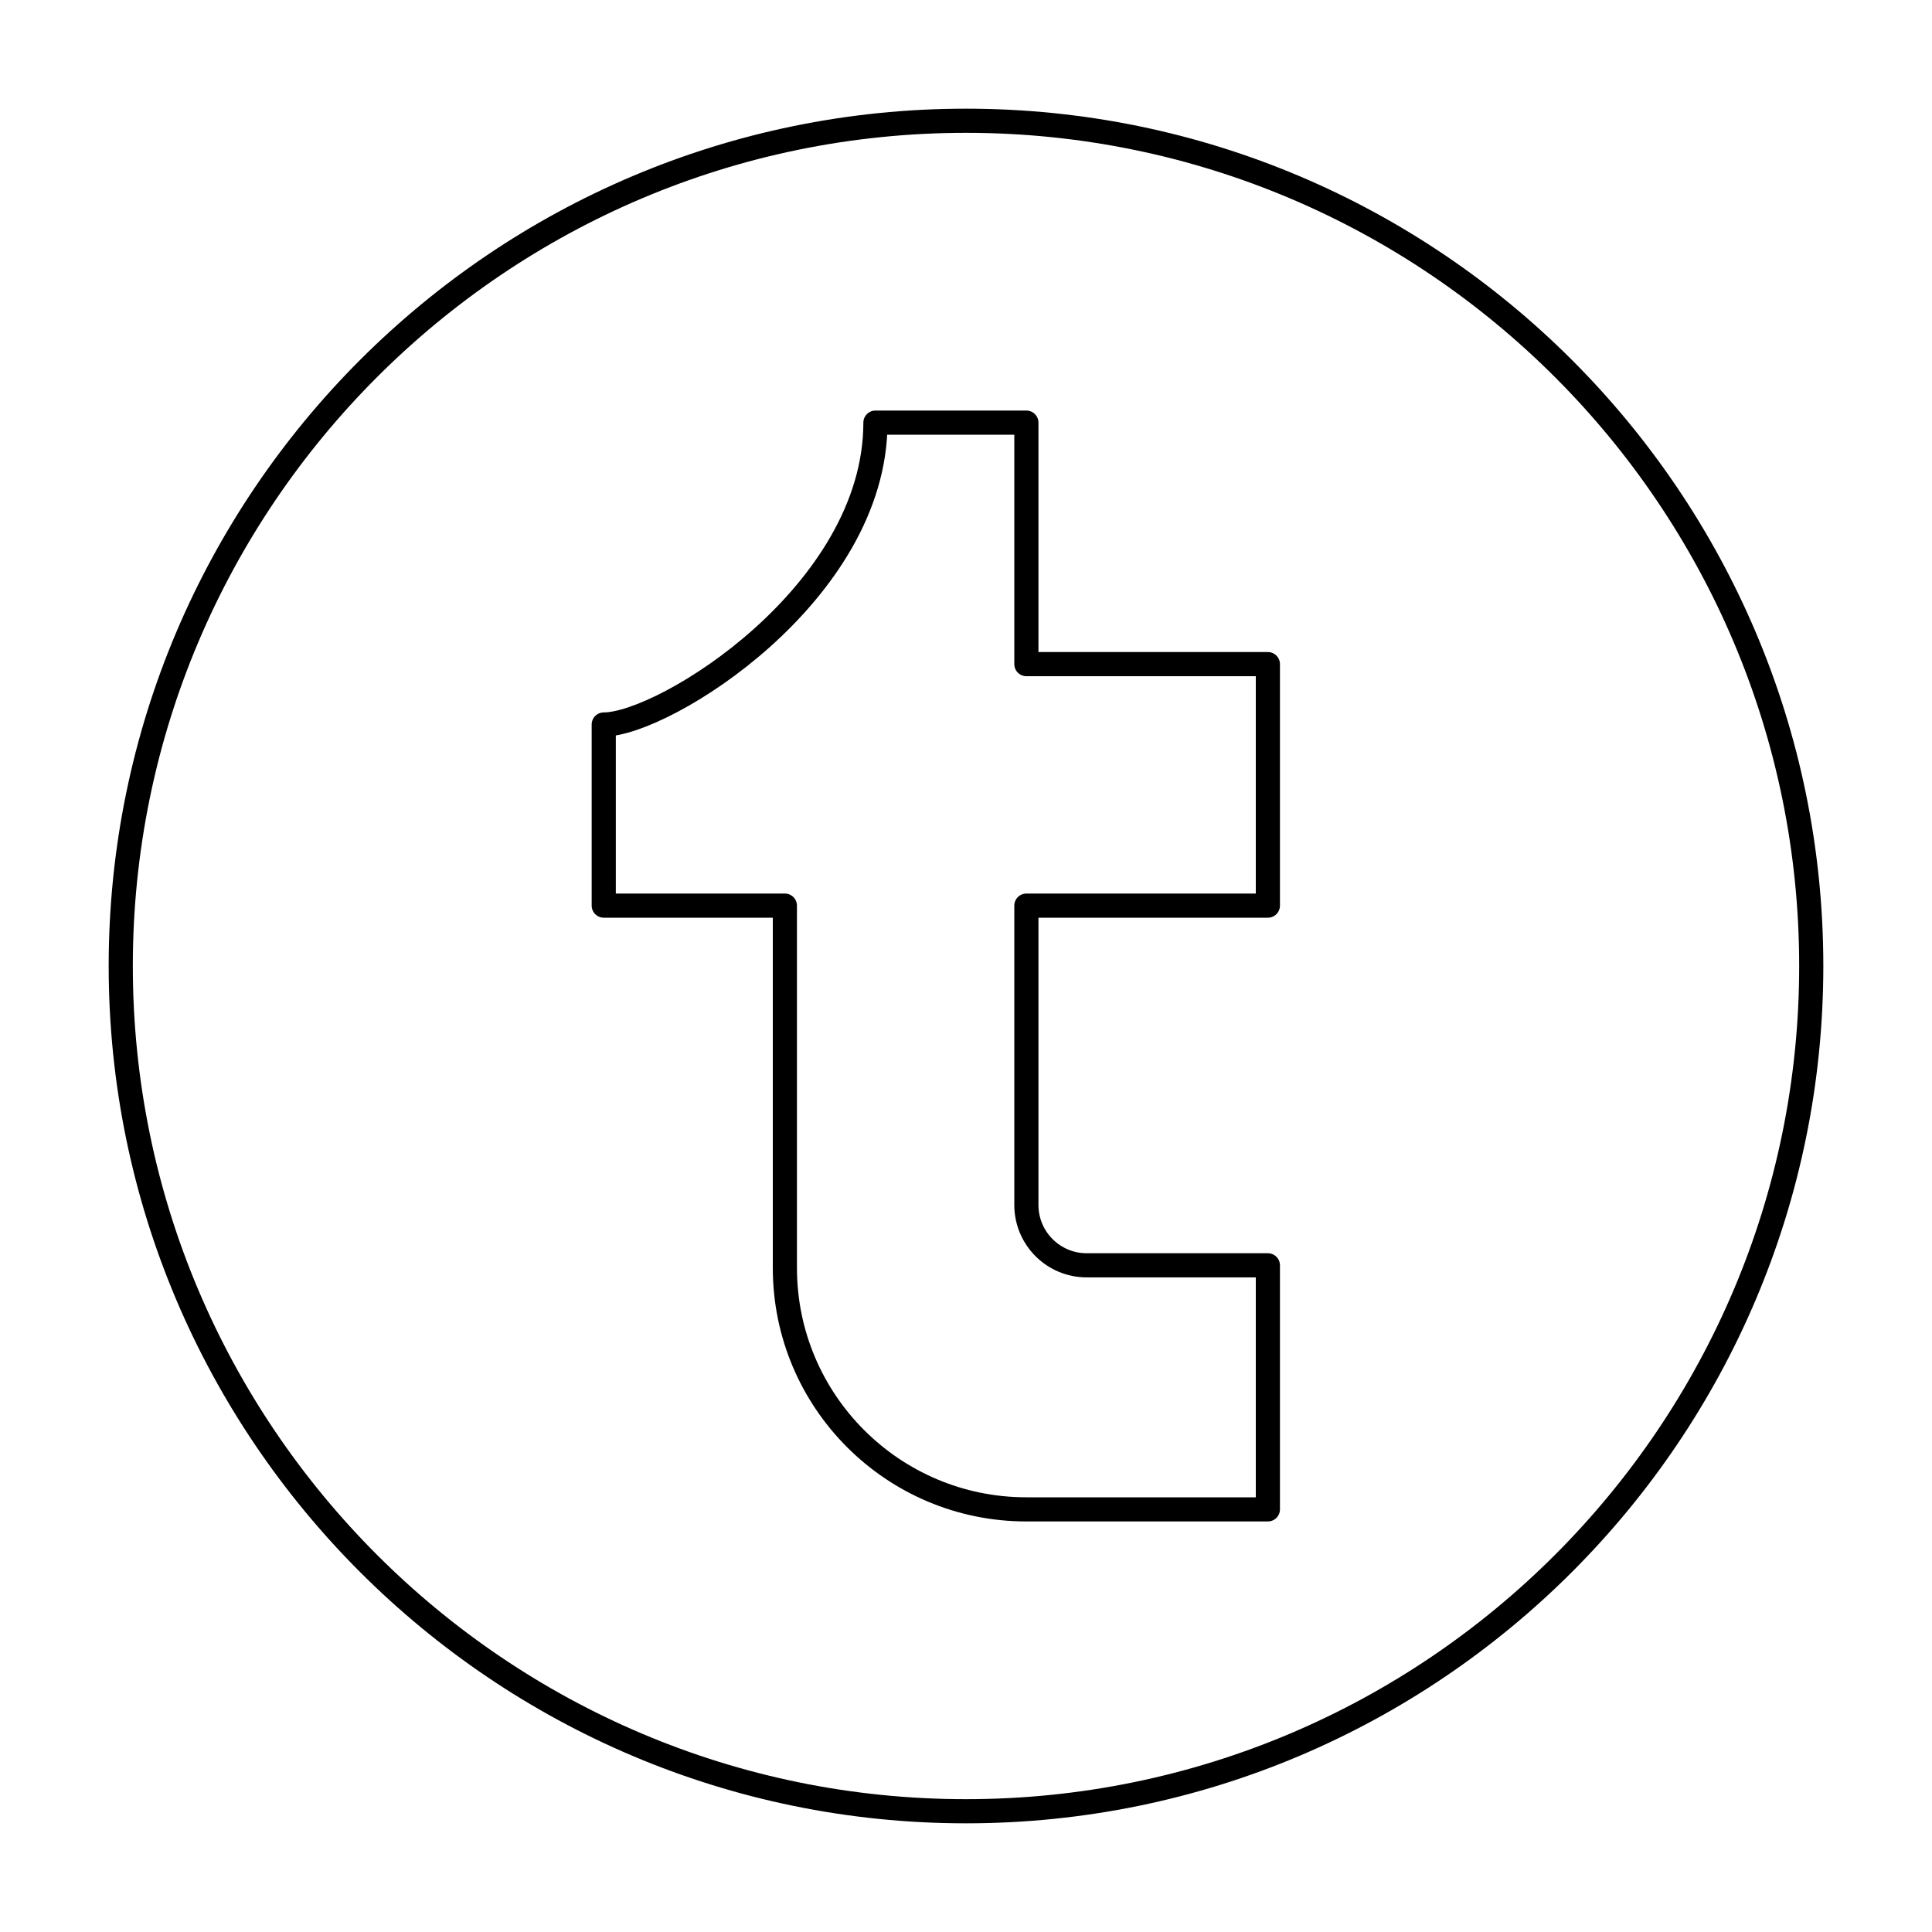 <svg width="80" height="80" viewBox="0 0 80 80" fill="none" xmlns="http://www.w3.org/2000/svg">
  <path d="M40 5C20.695 5 5 20.695 5 40C5 59.305 20.695 75 40 75C59.305 75 75 59.305 75 40C75 20.695 59.305 5 40 5Z" stroke="currentColor" stroke-linecap="round" stroke-linejoin="round" />
  <path d="M36.25 17.5C36.25 24.575 27.5 30 25 30V37.5H32.5V52.5C32.5 58.023 36.977 62.5 42.5 62.5H52.5V52.394C51.513 52.394 47.625 52.394 44.998 52.394C43.617 52.394 42.5 51.274 42.5 49.894V37.5H52.5V27.5H42.5V17.5H36.25Z" stroke="currentColor" stroke-linecap="round" stroke-linejoin="round" />
</svg>